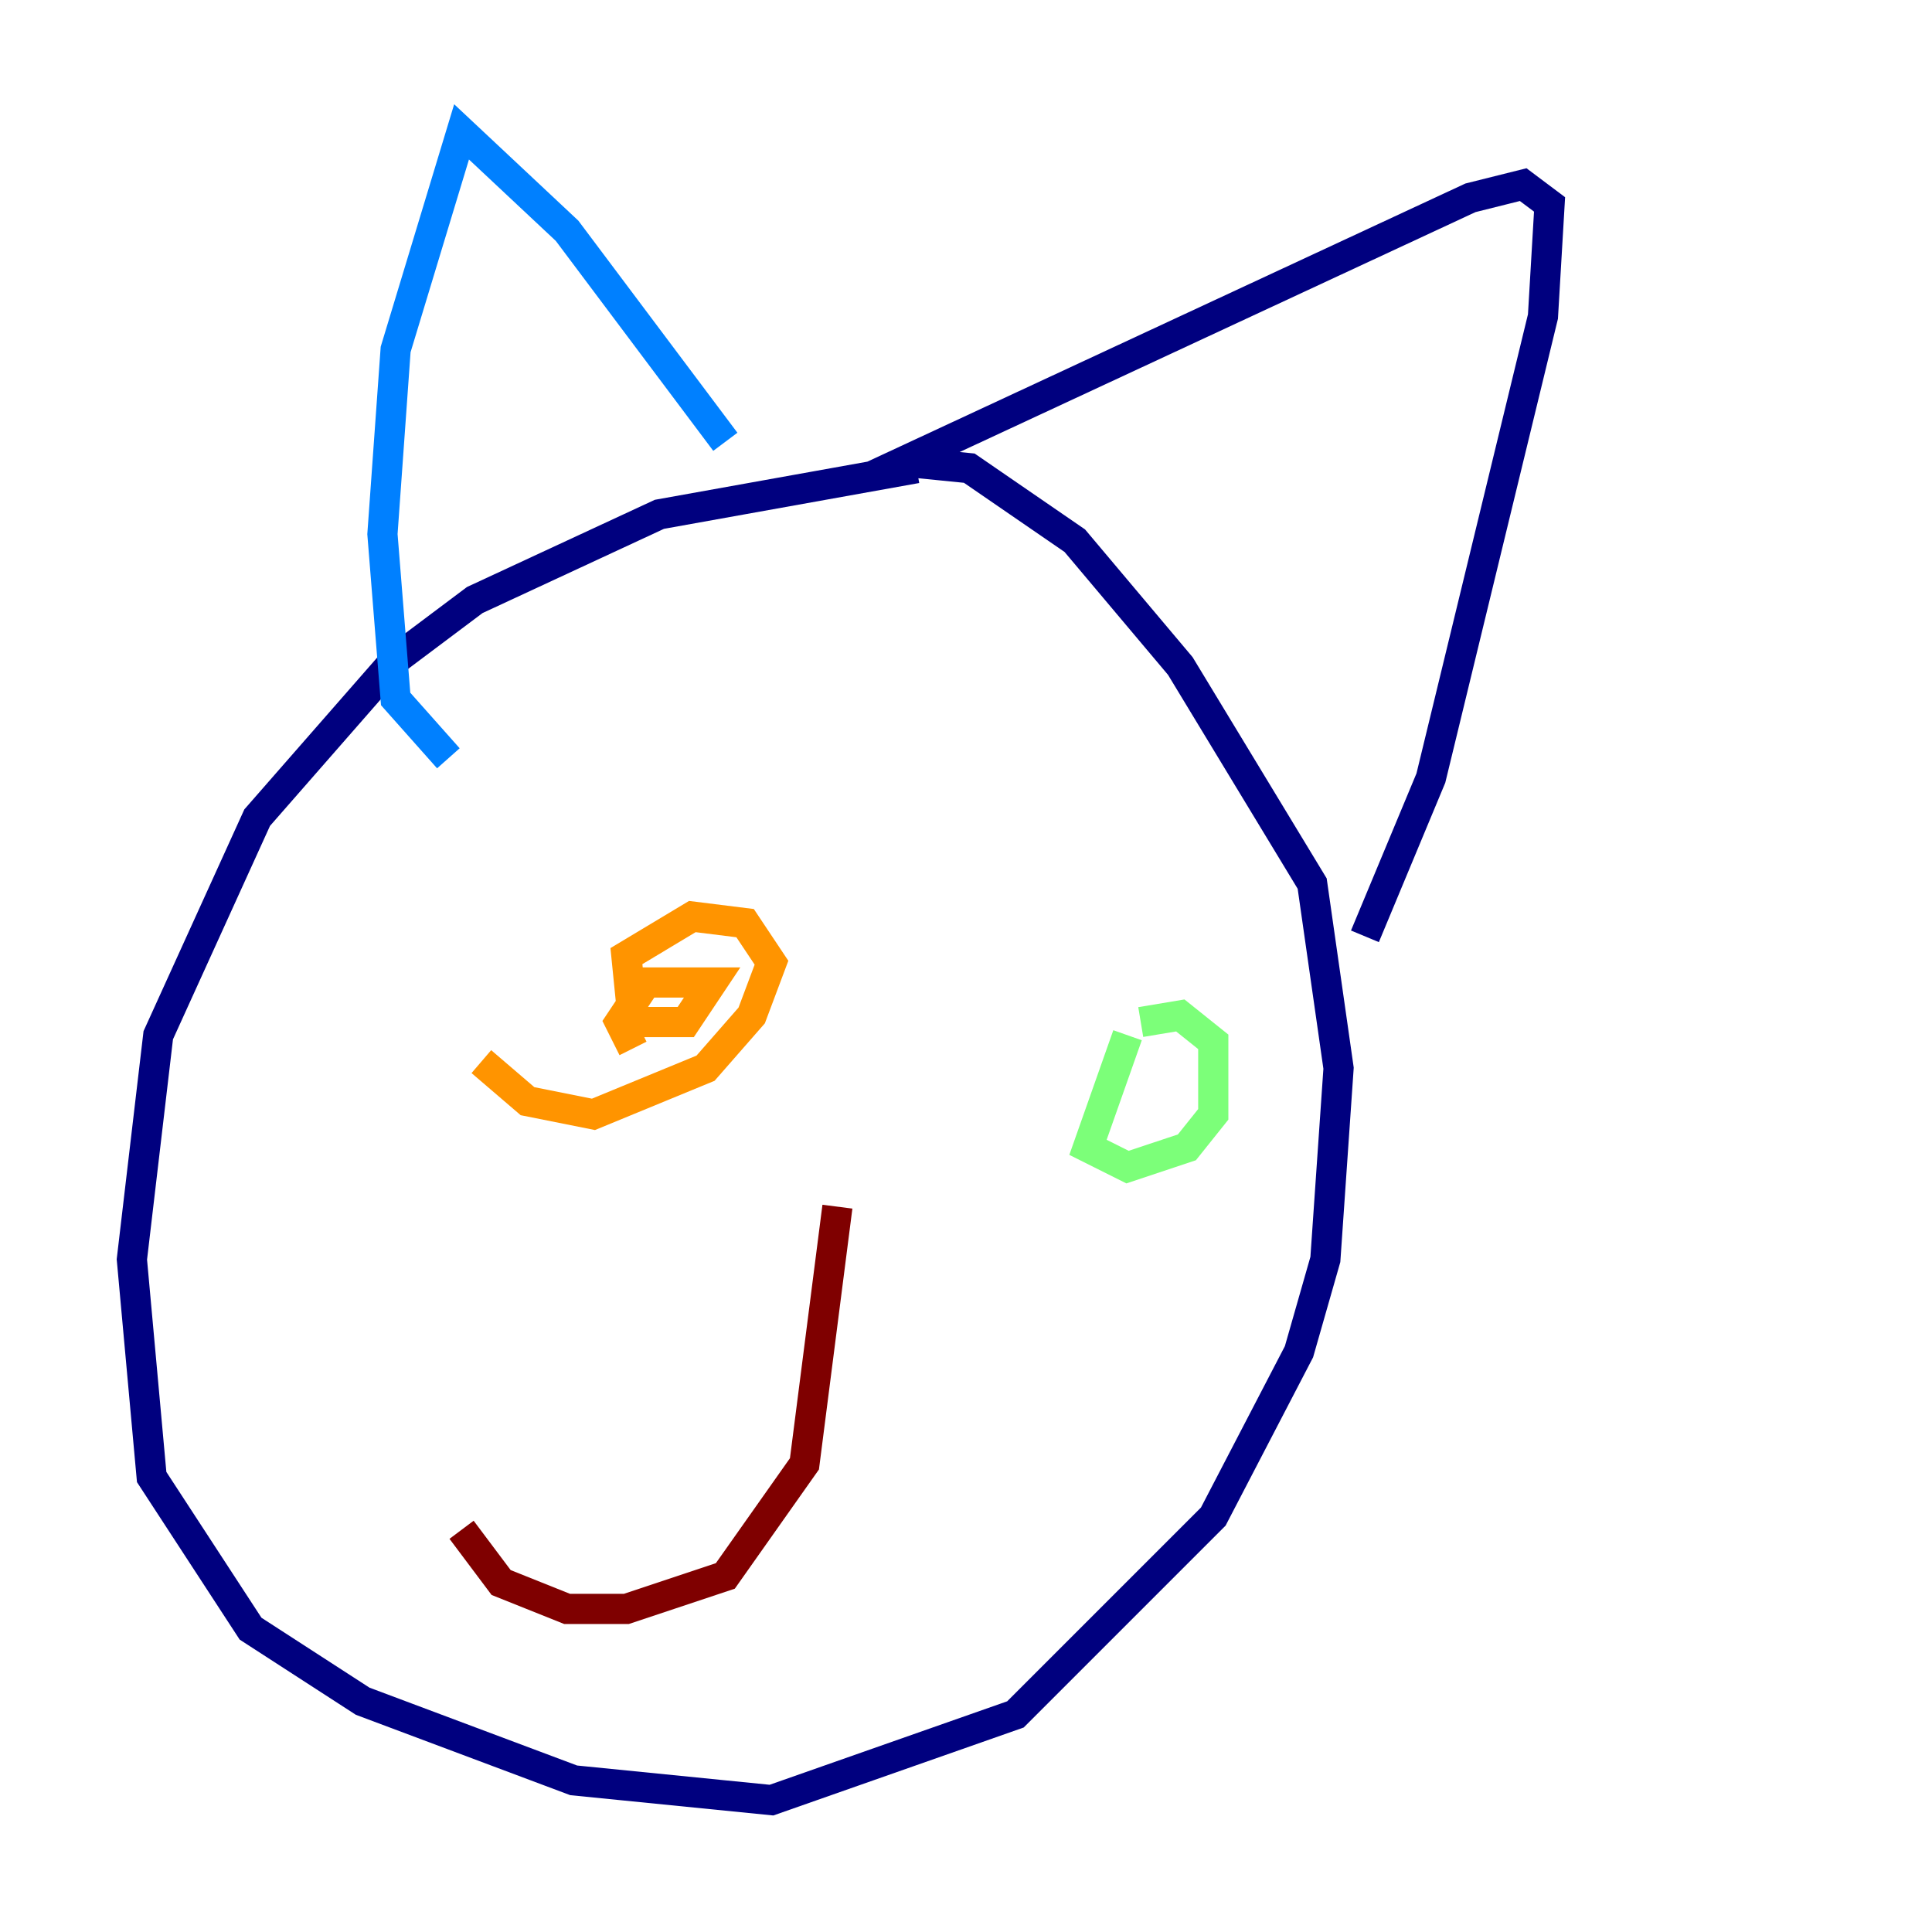 <?xml version="1.0" encoding="utf-8" ?>
<svg baseProfile="tiny" height="128" version="1.2" viewBox="0,0,128,128" width="128" xmlns="http://www.w3.org/2000/svg" xmlns:ev="http://www.w3.org/2001/xml-events" xmlns:xlink="http://www.w3.org/1999/xlink"><defs /><polyline fill="none" points="60.724,31.017 43.686,34.075 31.454,39.754 26.212,43.686 17.038,54.171 10.485,68.587 8.737,83.44 10.048,97.857 16.601,107.904 24.027,112.71 38.007,117.952 51.113,119.263 67.276,113.584 80.382,100.478 86.061,89.556 87.809,83.44 88.683,70.771 86.935,58.539 78.198,44.123 71.208,35.822 64.218,31.017 59.85,30.58 97.42,13.106 100.915,12.232 102.662,13.543 102.225,20.969 94.799,51.55 90.43,62.034" stroke="#00007f" stroke-width="2" /><polyline fill="none" points="48.055,29.27 37.57,15.29 30.58,8.737 26.212,23.154 25.338,35.386 26.212,46.307 29.706,50.239" stroke="#0080ff" stroke-width="2" /><polyline fill="none" points="74.703,68.587 72.082,76.014 74.703,77.324 78.635,76.014 80.382,73.829 80.382,69.024 78.198,67.276 75.577,67.713" stroke="#7cff79" stroke-width="2" /><polyline fill="none" points="31.891,70.335 34.949,72.956 39.317,73.829 46.744,70.771 49.802,67.276 51.113,63.782 49.365,61.16 45.87,60.724 41.502,63.345 41.939,67.713 45.433,67.713 47.181,65.092 42.812,65.092 41.065,67.713 41.939,69.461" stroke="#ff9400" stroke-width="2" /><polyline fill="none" points="55.481,79.945 53.297,96.983 48.055,104.41 41.502,106.594 37.57,106.594 33.201,104.846 30.58,101.352" stroke="#7f0000" stroke-width="2" /></svg>